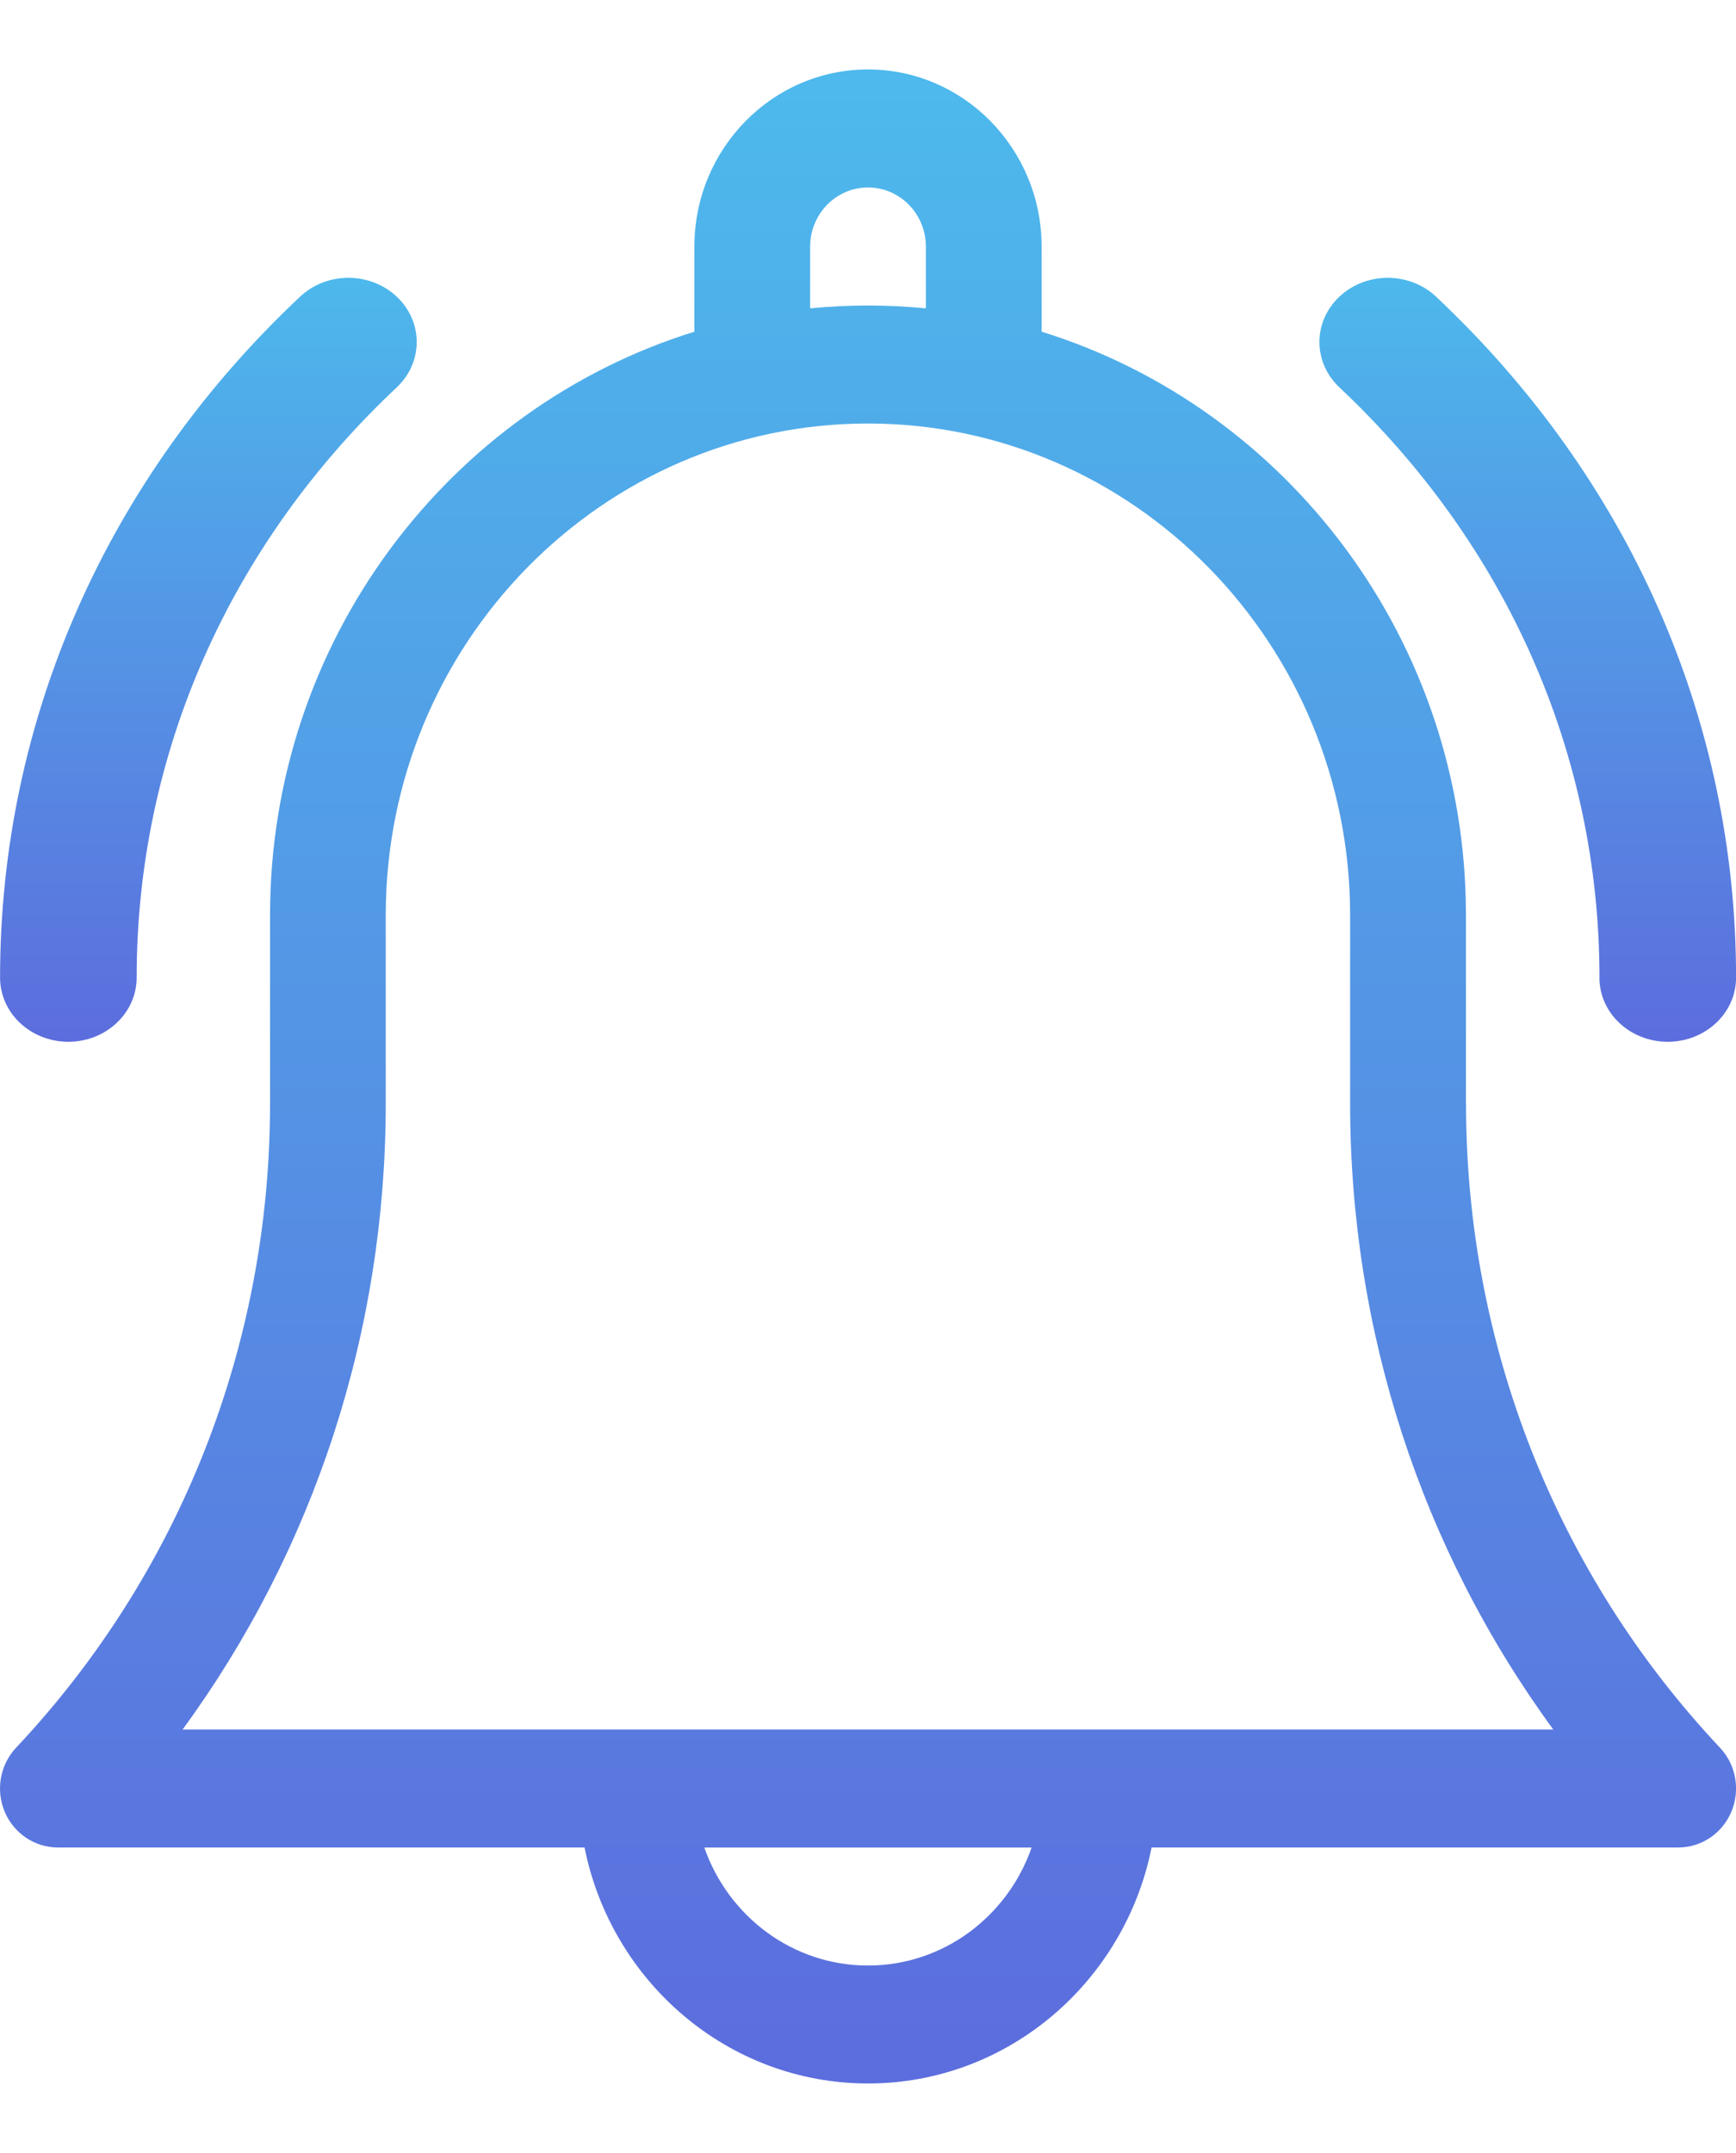 <svg height="31" viewBox="0 0 25 31" width="25" xmlns="http://www.w3.org/2000/svg" xmlns:xlink="http://www.w3.org/1999/xlink"><linearGradient id="a" x1="50%" x2="50%" y1="0%" y2="100%"><stop offset="0" stop-color="#4db9ec"/><stop offset="1" stop-color="#5c6ddd"/></linearGradient><g fill="url(#a)" transform="translate(0 .75)"><path d="m21.111 15.139v-2.711c0-3.955-2.578-7.307-6.111-8.402v-1.227c0-1.405-1.121-2.549-2.5-2.549-1.378 0-2.5 1.143-2.5 2.549v1.227c-3.533 1.095-6.111 4.447-6.111 8.402v2.711c0 3.474-1.299 6.768-3.657 9.275-.231.246-.296.608-.165.921s.433.516.767.516h7.584c.387 1.937 2.071 3.398 4.083 3.398 2.012 0 3.696-1.462 4.083-3.398h7.584c.334 0 .635-.203.766-.516s.066-.676-.165-.921c-2.358-2.507-3.657-5.801-3.657-9.275zm-9.444-12.34c0-.468.374-.85.833-.85.459 0 .833.381.833.85v.891c-.274-.027-.552-.041-.833-.041-.281 0-.559.014-.833.041zm.833 24.752c-1.086 0-2.013-.71-2.357-1.699h4.713c-.344.989-1.27 1.699-2.357 1.699zm-9.871-3.398c1.898-2.594 2.926-5.732 2.926-9.014v-2.711c0-3.904 3.115-7.08 6.944-7.08 3.829 0 6.944 3.176 6.944 7.08v2.711c0 3.281 1.028 6.42 2.926 9.014z"/><path d="m23.033 13.326c0 .511.44.924.984.924s.984-.414.984-.924c0-3.704-1.535-7.186-4.321-9.805-.384-.361-1.007-.361-1.391 0-.384.361-.384.946 0 1.307 2.415 2.27 3.745 5.288 3.745 8.498z"/><path d="m.984 14.25c.543 0 .984-.414.984-.924 0-3.21 1.33-6.228 3.745-8.498.384-.361.384-.946 0-1.307-.384-.361-1.007-.361-1.391 0-2.786 2.619-4.321 6.101-4.321 9.805 0 .511.44.924.984.924z"/></g></svg>